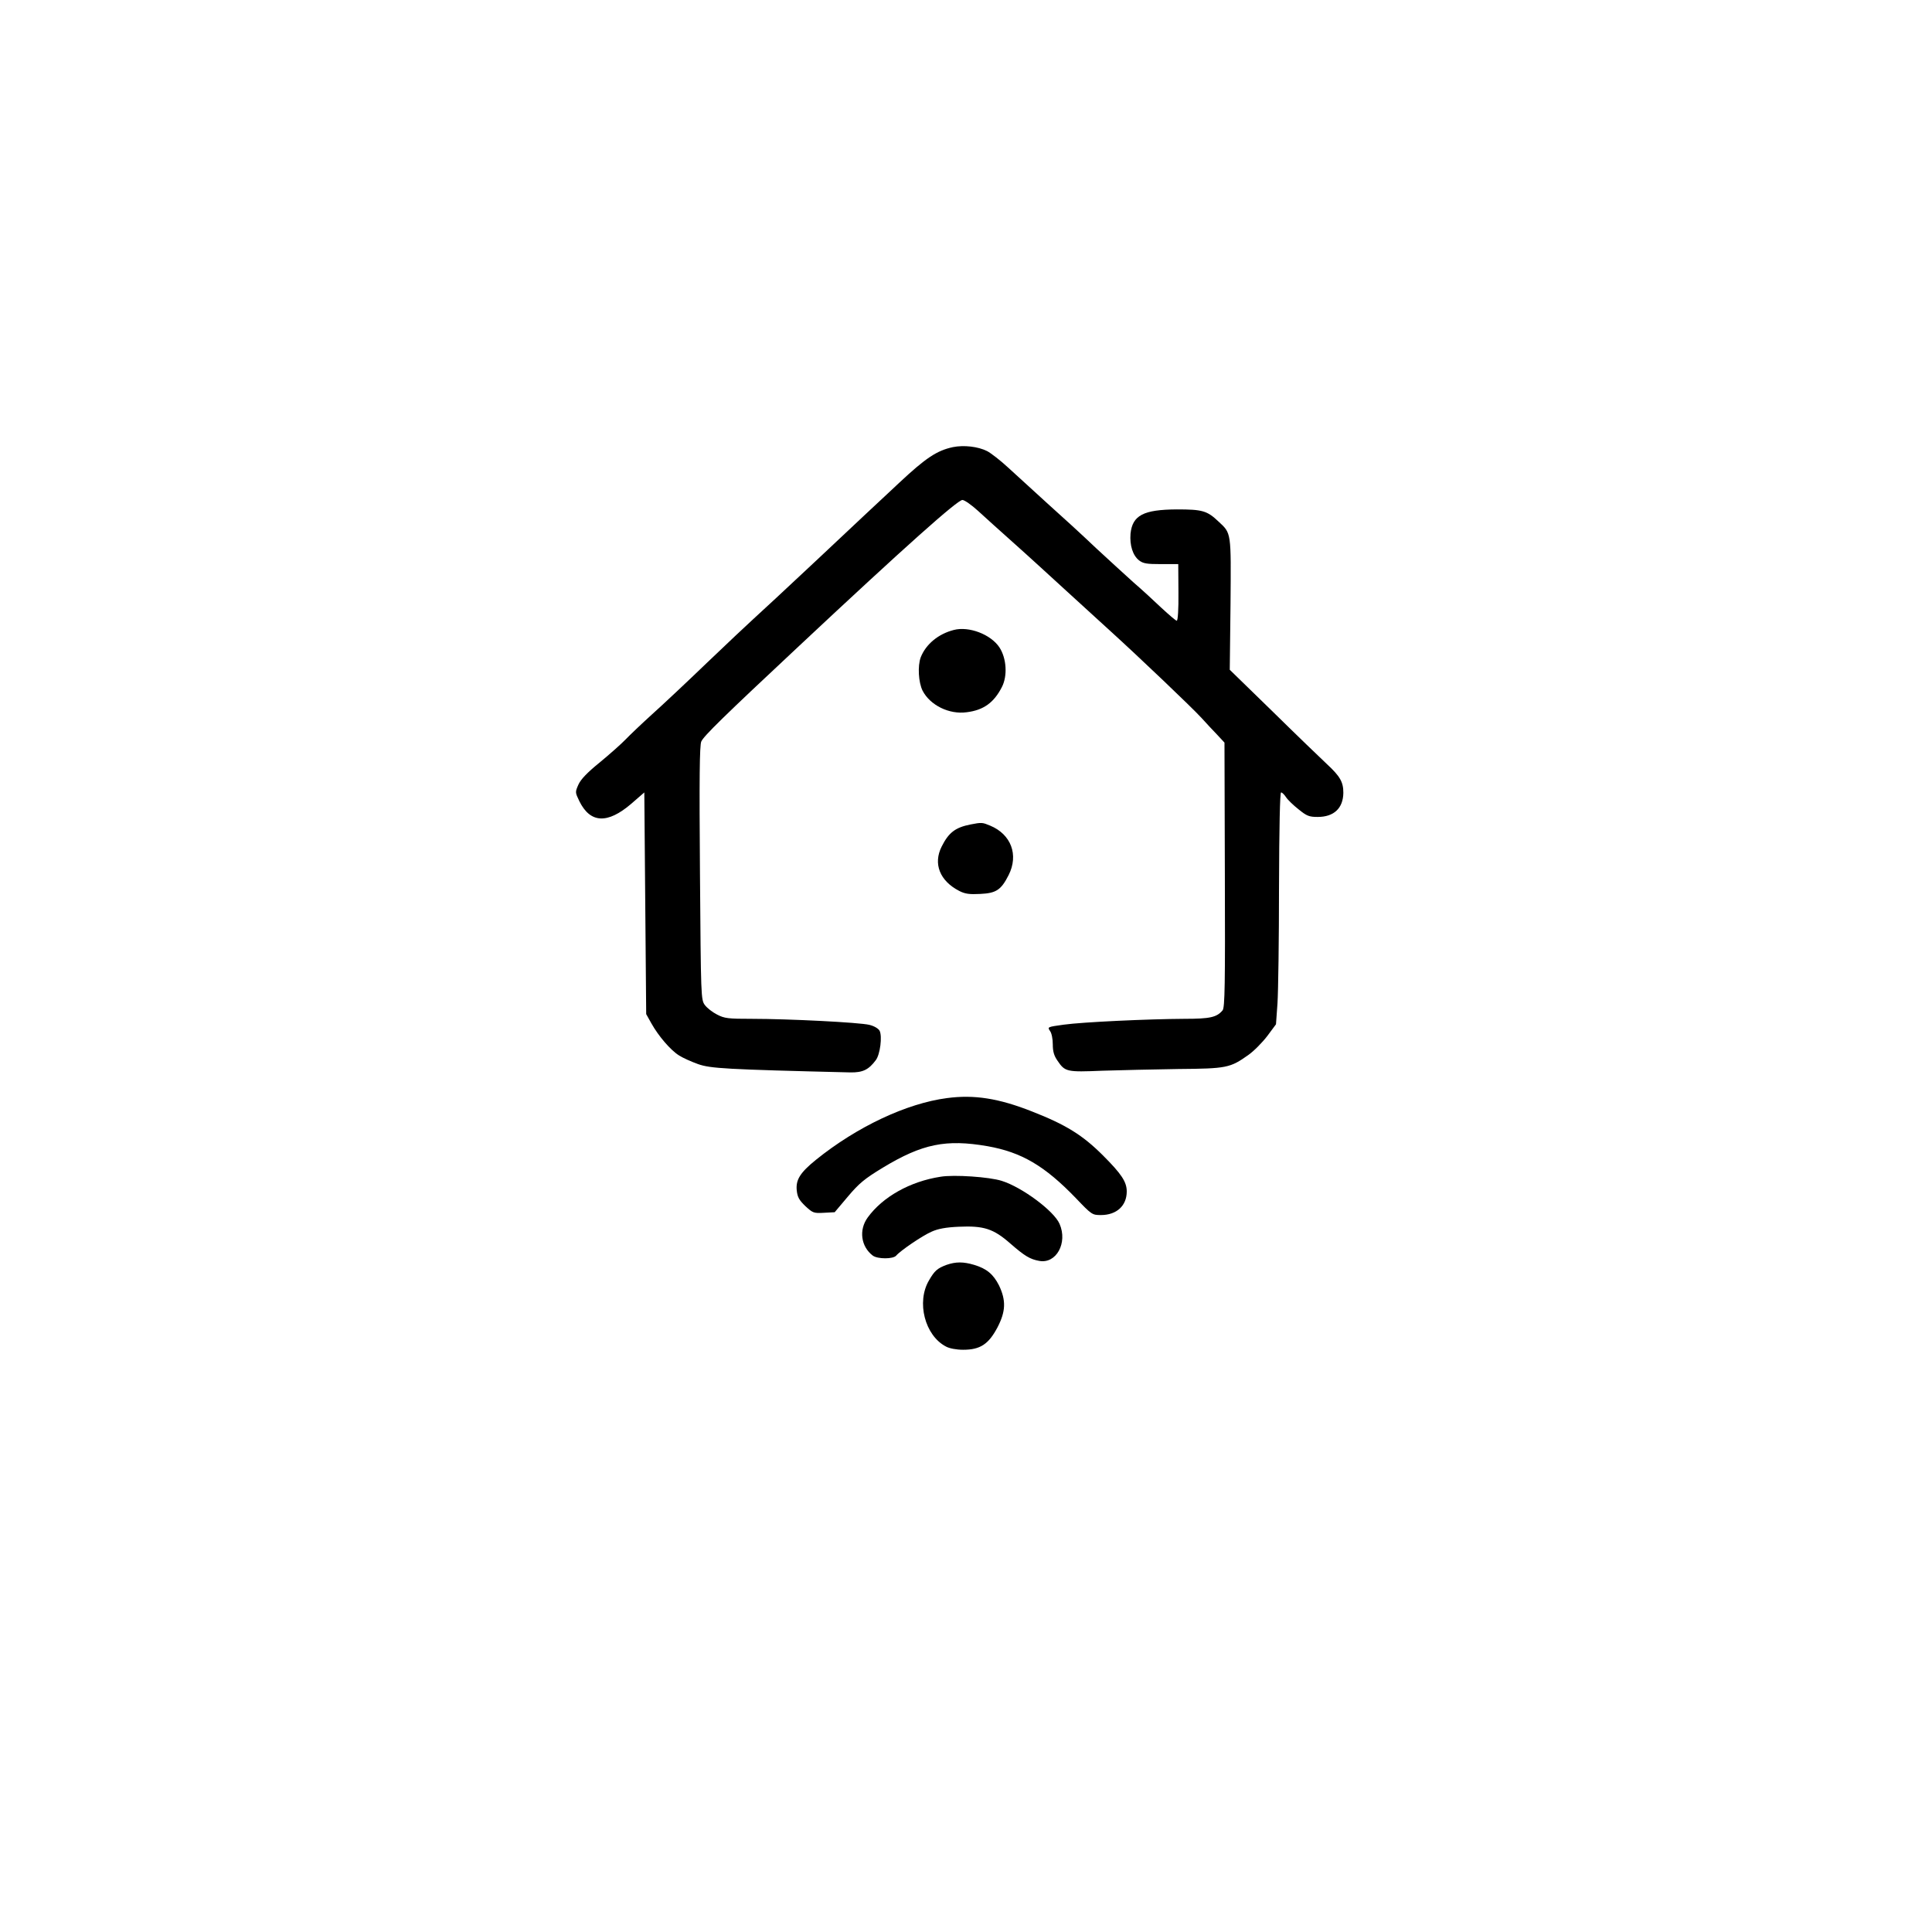 <?xml version="1.0" standalone="no"?>
<!DOCTYPE svg PUBLIC "-//W3C//DTD SVG 20010904//EN"
 "http://www.w3.org/TR/2001/REC-SVG-20010904/DTD/svg10.dtd">
<svg version="1.0" xmlns="http://www.w3.org/2000/svg"
 width="1024pt" height="1024pt" viewBox="0 0 1024 1024"
 preserveAspectRatio="xMidYMid meet">

<g transform="translate(0,1024) scale(0.1,-0.1)"
fill="#000000" stroke="none">
<path d="M5050 7870 c-84 -18 -143 -57 -282 -187 -76 -70 -269 -252 -430 -403
-161 -151 -316 -295 -343 -319 -28 -25 -138 -129 -245 -231 -107 -103 -240
-228 -295 -277 -55 -50 -118 -110 -140 -133 -22 -23 -83 -77 -135 -120 -68
-55 -101 -90 -114 -118 -18 -41 -18 -41 5 -89 58 -117 149 -121 275 -13 l69
60 5 -588 5 -587 28 -50 c37 -66 101 -141 146 -169 20 -13 65 -33 101 -46 66
-23 144 -28 807 -44 66 -1 97 14 135 65 23 30 35 127 20 156 -7 12 -29 25 -54
31 -52 13 -429 32 -623 32 -126 0 -145 2 -185 23 -24 12 -53 35 -64 50 -21 28
-21 42 -26 700 -4 502 -2 678 7 697 14 30 116 130 518 506 567 531 840 774
866 774 11 0 48 -26 82 -57 35 -32 121 -110 192 -173 71 -63 194 -176 275
-250 81 -74 189 -173 241 -220 141 -128 428 -401 478 -456 24 -27 62 -67 83
-89 l38 -41 2 -701 c2 -582 0 -704 -12 -718 -31 -37 -66 -45 -202 -45 -192 -1
-539 -17 -640 -31 -86 -12 -87 -12 -73 -33 9 -11 15 -43 15 -71 0 -37 6 -60
25 -87 40 -59 48 -61 239 -53 94 3 275 7 401 9 257 2 275 6 371 74 30 21 75
67 101 101 l46 62 8 112 c4 62 8 338 8 615 1 320 5 502 11 502 5 0 17 -11 26
-25 9 -14 39 -43 67 -65 43 -35 56 -40 101 -40 86 0 135 46 136 128 0 57 -17
87 -87 152 -32 30 -161 154 -286 277 l-229 223 4 347 c3 386 5 375 -64 439
-60 57 -85 64 -220 64 -177 -1 -236 -31 -246 -129 -5 -61 12 -115 45 -141 22
-17 41 -20 117 -20 l91 0 1 -150 c1 -89 -3 -150 -9 -150 -5 0 -41 31 -81 68
-39 37 -105 98 -147 134 -41 37 -131 119 -200 183 -68 65 -185 172 -259 238
-74 67 -167 152 -207 189 -40 37 -90 76 -111 87 -48 24 -122 33 -182 21z"/>
<path d="M5055 6901 c-82 -21 -148 -76 -175 -145 -17 -46 -12 -133 10 -177 40
-77 141 -127 234 -114 89 11 144 51 186 133 31 60 25 153 -13 211 -46 69 -162
113 -242 92z"/>
<path d="M5143 5870 c-80 -16 -115 -43 -152 -117 -46 -91 -10 -182 93 -235 31
-16 54 -19 112 -16 84 4 110 21 150 100 54 107 13 216 -98 262 -41 17 -44 18
-105 6z"/>
<path d="M5020 4420 c-215 -28 -478 -152 -695 -327 -84 -68 -108 -106 -102
-163 4 -36 13 -51 46 -83 39 -36 44 -38 98 -35 l57 3 70 83 c60 71 88 94 185
153 210 127 335 152 555 114 180 -32 302 -103 468 -275 84 -88 87 -90 133 -90
83 0 137 49 137 125 0 51 -28 93 -126 191 -108 108 -197 163 -376 233 -177 70
-307 90 -450 71z"/>
<path d="M4985 4003 c-162 -25 -307 -107 -386 -216 -48 -66 -36 -154 27 -202
26 -19 108 -19 124 0 22 26 139 106 188 127 33 15 75 23 143 26 133 6 184 -10
274 -89 77 -67 104 -83 153 -92 90 -17 152 95 108 196 -29 68 -198 194 -306
228 -65 21 -254 34 -325 22z"/>
<path d="M5017 3536 c-48 -18 -63 -30 -93 -82 -68 -115 -22 -293 90 -351 18
-10 55 -17 91 -17 90 0 134 29 181 117 45 86 47 144 9 224 -30 59 -65 89 -132
109 -57 17 -97 17 -146 0z"/>
</g>
</svg>
